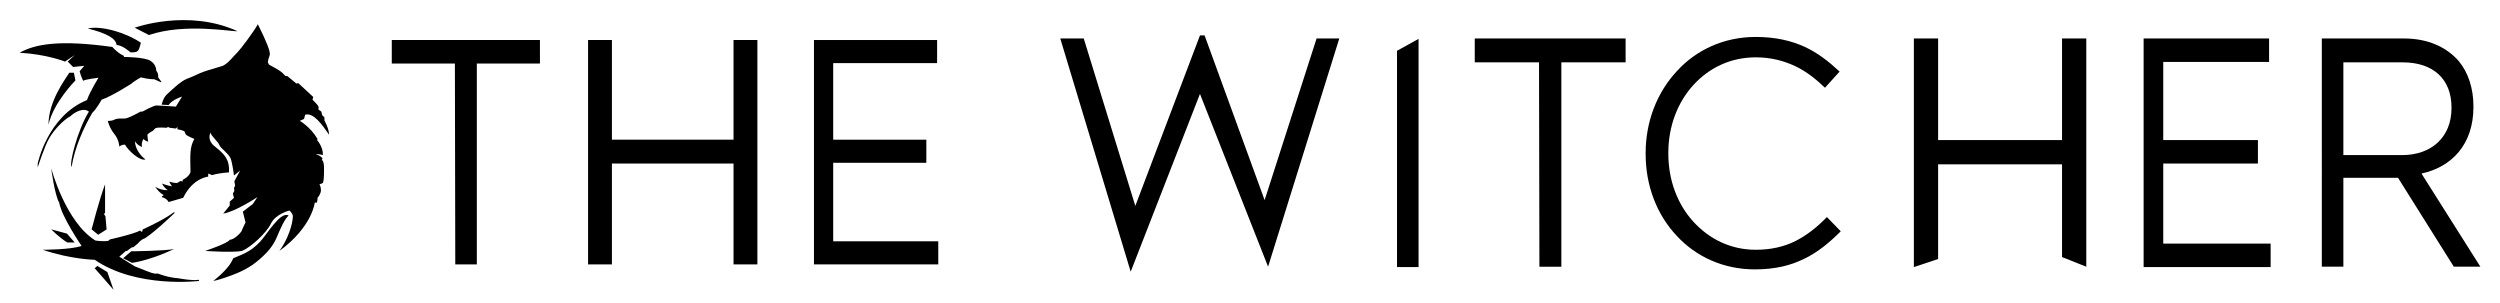 <?xml version="1.0" encoding="utf-8"?>
<!-- Generator: Adobe Illustrator 19.0.0, SVG Export Plug-In . SVG Version: 6.00 Build 0)  -->
<svg version="1.1" id="Layer_1" xmlns="http://www.w3.org/2000/svg" xmlns:xlink="http://www.w3.org/1999/xlink" x="0px" y="0px"
	 viewBox="19 357.3 649.6 78.7" style="enable-background:new 19 357.3 649.6 78.7;" xml:space="preserve">
<g>
	<g>
		<path d="M53.1,422.6c0,0,8.9-0.1,11.1-0.6c0,0-5.6,2.8-10.9,3.6l-2.3-1.2L53.1,422.6z"/>
		<path d="M40.2,421.2c-2.8,1-10.1,1-10.1,1c7.3,2.5,13.5,2.6,13.5,2.6c10.9,7.5,27.1,5.5,27.1,5.5V430c-1.8,0.3-5.4-0.4-5.4-0.4
			c-2.8-0.2-5.2-1.2-5.2-1.2h-0.9l-0.8-0.2l-1.1-0.4l-3.3-1.3l-4-2.5l1.7-1.5H52l1.2-0.9l0.5-0.1l1.2-1c0,0,0.6-0.9,1.8-1.3
			c3-2,7.8-6.7,7.8-6.7h-0.4c-2.6,2-8,4.4-8,4.4l-0.2,0.7l-0.5-0.4c-1.5,0.9-7.8,2.3-7.8,2.3l-0.5,0.4c-1.7,0.2-3.3-0.1-3.3-0.1
			C36,415,32.3,401,32.3,401s0.9,7,2.1,9C35,413.6,40.2,421.2,40.2,421.2z"/>
		<path d="M38.4,420.3l-2-2.3l-4.1-1.1c0,0,2.4,2.4,4.2,3.4C36.5,420.3,38.4,420.3,38.4,420.3z"/>
		<path d="M44.5,418.3l-1.7-1.4c0,0,2.1-8.1,3.5-11.7c0,6.3,0,7.4,0,7.4l-0.3,0.3l0.4,0.6l0.3,3.4L44.5,418.3z"/>
		<path d="M44.3,426.4l2.6,1.6c0,0,1.3,3.8,1.6,4.6c-1.7-2-4.9-5.6-4.9-5.6L44.3,426.4z"/>
		<path d="M45.4,383.2c0,0-1.3,2.4-2.4,3.4c-2.3,3.9-4.6,9.1-5.4,14.1c-0.7-0.9,1.6-9.7,4.5-14.4c-1.5-1.2-3.9,0.3-4.8,1.2
			c-1.9,1-4.3,3.6-5.5,5.7c-1.2,2-3,7.6-3,7.6v-1c0,0,2.5-12.3,12.8-16.5c0.8-2.3,3-5.8,3-5.8s-3.5,0.4-4,0.8
			c-0.7-1.5-0.9-2.5-0.9-2.5l1.2-1.4l-2.9,0.3l-1.4-1.4l1.8-1.7l-2.5,1.7c0,0-4.7-1.9-11.8-2.3c4.1-2.3,10.5-3.4,24.1-1.5
			c1.6,1.8,3,2.3,3,2.3v0.3c0,0,5.3,0,6.9,1c1.6,1,1.5,2.6,1.5,2.6s0.6,0.5,0.5,1.7c0.8,1.1,0.8,1.1,0.8,1.1v0.2l-1.8-0.8
			c0,0-1.6,0-3.5-0.5c-2.1,1.2-2.4,1.6-2.4,1.6S48.1,382.3,45.4,383.2z"/>
		<path d="M37,376.2h1.2l0.4,2c0,0-5.7,5.7-7,11.5C31.6,383.6,35.9,378,37,376.2z"/>
		<path d="M52.9,370.9c0,0-2.1-1.9-3.6-1.9c-0.2-1.7-2.4-3-7.5-4.3c3.4-0.8,9.8,1,13.8,3.7C55,370.9,54.8,370.9,52.9,370.9z"/>
		<path d="M54,364.5c0,0,13.8-5,26.7,0.9c-1.3,0.2-13.6-2.2-23,1C55.4,365.2,54,364.5,54,364.5z"/>
		<path d="M78.5,402.1c0,0-2.4,0.1-4.4,0.7c-1-0.4-1-0.4-1-0.4v0.8c0,0-4,0.3-6.5,5.5c-2,0.6-3.8,1.1-3.8,1.1s-0.3-0.9-1.8-1.3
			c0,0,0.3-0.5,0.6-0.5c-1.2-0.5-2.3-2.2-2.3-2.2s1.4,1,3.3,0.9c-1-0.6-1.5-1.7-1.5-1.7s1.6,0.6,2.6,0.7c-0.5-0.6-0.7-1.2-0.7-1.2
			s1.6,0.5,2.1,0.3c0.6-0.4,0.9-0.5,0.9-0.5l0.4,0.2l0.1-0.5c0,0,1.6-0.7,2-2c-0.1-4.6-0.2-6.5,1-8.6c-1.5-0.6-2.2-1.1-2.2-1.1
			l-0.4-0.9c0,0-0.8-0.4-1.8-0.5c0-0.6,0-0.6,0-0.6l-0.4,0.4l-1.6-0.2l-0.4-0.2l-0.5,0.2c0,0-2-0.2-2.8,0.1
			c-0.5,0.5-0.7,0.7-0.7,0.7s-1.4,0.7-1.4,1.1s0.2,1.7,0.2,1.7s-0.7-0.1-1.2-0.7c-0.7,1-0.4,2.1-0.4,2.1s-1.3-0.5-1.8-1.5
			c-0.1,1.9,1.6,4,2.7,4.7c-1.4,0.6-4.6-2.4-5.3-3.8c-0.9-0.1-1.5,0.5-1.5,0.5s0-1.7-1.3-3.3c-1.3-1.6-1.7-3.4-1.7-3.4
			s0.9,0.1,1.7-0.3s1.7-0.3,2.6-0.3c0.9,0.1,4.2-1.8,4.2-1.8H56c0,0,2.7-1.5,3.6-1.6c0.9,0,5.1,0.3,5.1,0.3l1.6-2.6
			c0,0-2.6,0.8-3.5,2.2c-1.6-0.1-1.8-0.1-1.8-0.1s0.4-1.8,1.3-2.6c0.9-0.9,3.8-3.6,5.2-4.1c1.4-0.5,2.6-1.1,3.5-1.5
			c0.9-0.4,2.8-1,5.6-1.8c1.5-0.4,3.3-2.9,4.1-3.6c0.8-0.8,4.2-5.3,5.3-7.3c2.2,4.4,3.3,7.1,3.1,8c-0.5,1.3-0.5,1.9-0.5,1.9l0.3,0.6
			l0.2,0.1c0,0,2.6,1.4,3,1.8c0.4,0.3,1,1,1,1l0.6,0.1L96,379l0.5-0.1l3.9,3.6l-0.2,0.7c0,0,1.4,1.3,1.6,1.9c-0.1,0.5,0,0.7,0,0.7
			l0.7,0.5l0.2,0.9l0.6,0.6v0.8c0,0,1.2,2.1,1.2,3.7c-1.8-2.6-4-5.8-6.2-5.2c-0.3,1.1-0.3,1.1-0.3,1.1l-1.1,0.5c0,0,2.8,1.6,4.6,4.7
			c-0.1,0.3-0.1,0.3-0.1,0.3s1.6,1.8,1.5,3.9c-1.1-0.3-1.9-0.3-1.9-0.3s1.5,0.5,1.8,1.2c-0.2,0.4-0.2,0.4-0.2,0.4s0.6-0.1,0.6,2.2
			c0,2.3-0.1,3.7-0.4,3.8s-0.8,0.3-0.8,0.3s0.4,0.5,0.4,1.6c-0.1,1.1-0.9,1.9-0.9,1.9s0.1,0.5-0.2,1.3c-0.5-0.1-0.5-0.1-0.5-0.1
			s-0.6,6.3-9.2,12.6c2.1-2.8,3.5-6.9,3.5-9.1c-0.2-0.9-0.9-1.4-0.9-1.4s-3.6,0.9-4.8,3.4c-1.2,2.5-5.2,6.1-7.5,7.1
			c-2.4,0.5-9.6,0-9.6,0s6-2,6.4-2.9c1.1,0,2.8-1.7,3.1-2.3c0.2-0.6,1-2.2,1-2.2l-0.7-2.8l2.6-2l1.2-1.8c0,0-5.7,3.8-8.9,4.3
			c1.7-2.1,1.7-2.1,1.7-2.1v-1l1.1-1l-0.3-1.1l0.4-0.7l-0.1-0.8l0.3-0.5l-0.2-1.2l1.5-2.8l-1.6,1.3c0,0-0.4-3.3-0.9-4.5
			c-0.5-1.2-2.6-2.6-2.9-3.4c-0.2-0.8-2.3-2.5-2.3-3.3c-0.6,1.4-0.2,2.7,1.3,3.8C77.2,397.3,78.7,398.6,78.5,402.1z"/>
		<path d="M94,413.3c-1.1,1-2.1,3.3-3.1,5.7c-1,2.3-2.5,4.1-5.2,6.3s-5.8,3.3-8.1,4.1c-2.3,0.8-3.2,0.9-3.2,0.9s4.1-3,5.2-5.9
			c3.6-1.4,4.9-2.2,6.8-4.1C88.3,418.4,91.8,412.1,94,413.3z"/>
	</g>
	<path d="M137.2,373.8h-16.4v-6.1h38.5v6.1h-16.4V426h-5.6L137.2,373.8L137.2,373.8z"/>
	<path d="M171.8,367.7h6.2v25.9h31.6v-25.9h6.2V426h-6.2v-26.2H178V426h-6.2V367.7z"/>
	<path d="M230.5,367.7h32v6h-27v19.9h24.2v6h-24.2V420h27.3v6h-32.3V367.7z"/>
	<path d="M294.5,367.3h6.1l13.4,43.5l16.8-44.3h1.2l15.6,42.8l13.5-42h5.9l-18.5,59.3l0,0l-17.7-44.9l-18,46.2l0,0L294.5,367.3z"/>
	<path d="M382,370.5l5.6-3.1v59.3H382V370.5z"/>
	<path d="M418.9,373.5h-16.7v-6.2h39.2v6.2h-16.7v53.1H419L418.9,373.5L418.9,373.5z"/>
	<path d="M485.6,419.9c-3,1.5-6.4,2.3-10.4,2.3c-6.5,0-12.1-2.8-16.2-7.3s-6.5-10.7-6.5-17.7V397c0-6.9,2.4-13.1,6.5-17.6
		s9.7-7.2,16.2-7.2c4,0,7.3,0.9,10.3,2.3c2.9,1.4,5.3,3.3,7.7,5.6l3.8-4.2c-2.8-2.6-5.6-4.8-9-6.4c-3.5-1.6-7.6-2.6-12.8-2.6
		c-8.3,0-15.5,3.4-20.5,8.9c-5.1,5.5-8.1,13-8.1,21.3v0.2c0,8.4,3,15.9,8.1,21.3c5,5.4,12.1,8.7,20.3,8.7c5.2,0,9.3-1,12.9-2.8
		c3.5-1.7,6.5-4.2,9.4-7.1l-3.6-3.7C491.1,416.4,488.5,418.4,485.6,419.9z"/>
	<path d="M516.3,367.3h6.3v26.4h32.2v-26.4h6.3v59.3l-6.3-2.5V400h-32.2v24.6l-6.3,2.1V367.3z"/>
	<path d="M576,367.3h32.6v6.1h-27.5v20.3h24.6v6.1h-24.6v20.8H609v6.1h-33V367.3z"/>
	<path d="M622.3,367.3h21.4c6.1,0,11,2.2,14.2,5.9c2.4,2.9,3.8,7,3.8,11.7v0.2c0,9.8-5.7,15.6-13.5,17.3l15.3,24.2h-6.9l-14.5-23.1
		h-14.2v23.1h-5.6V367.3z M643.2,397.6c7.5,0,12.8-4.6,12.8-12.2v-0.2c0-7.3-4.7-11.7-12.7-11.7h-15.4v24.1
		C627.9,397.6,643.2,397.6,643.2,397.6z"/>
</g>
</svg>
